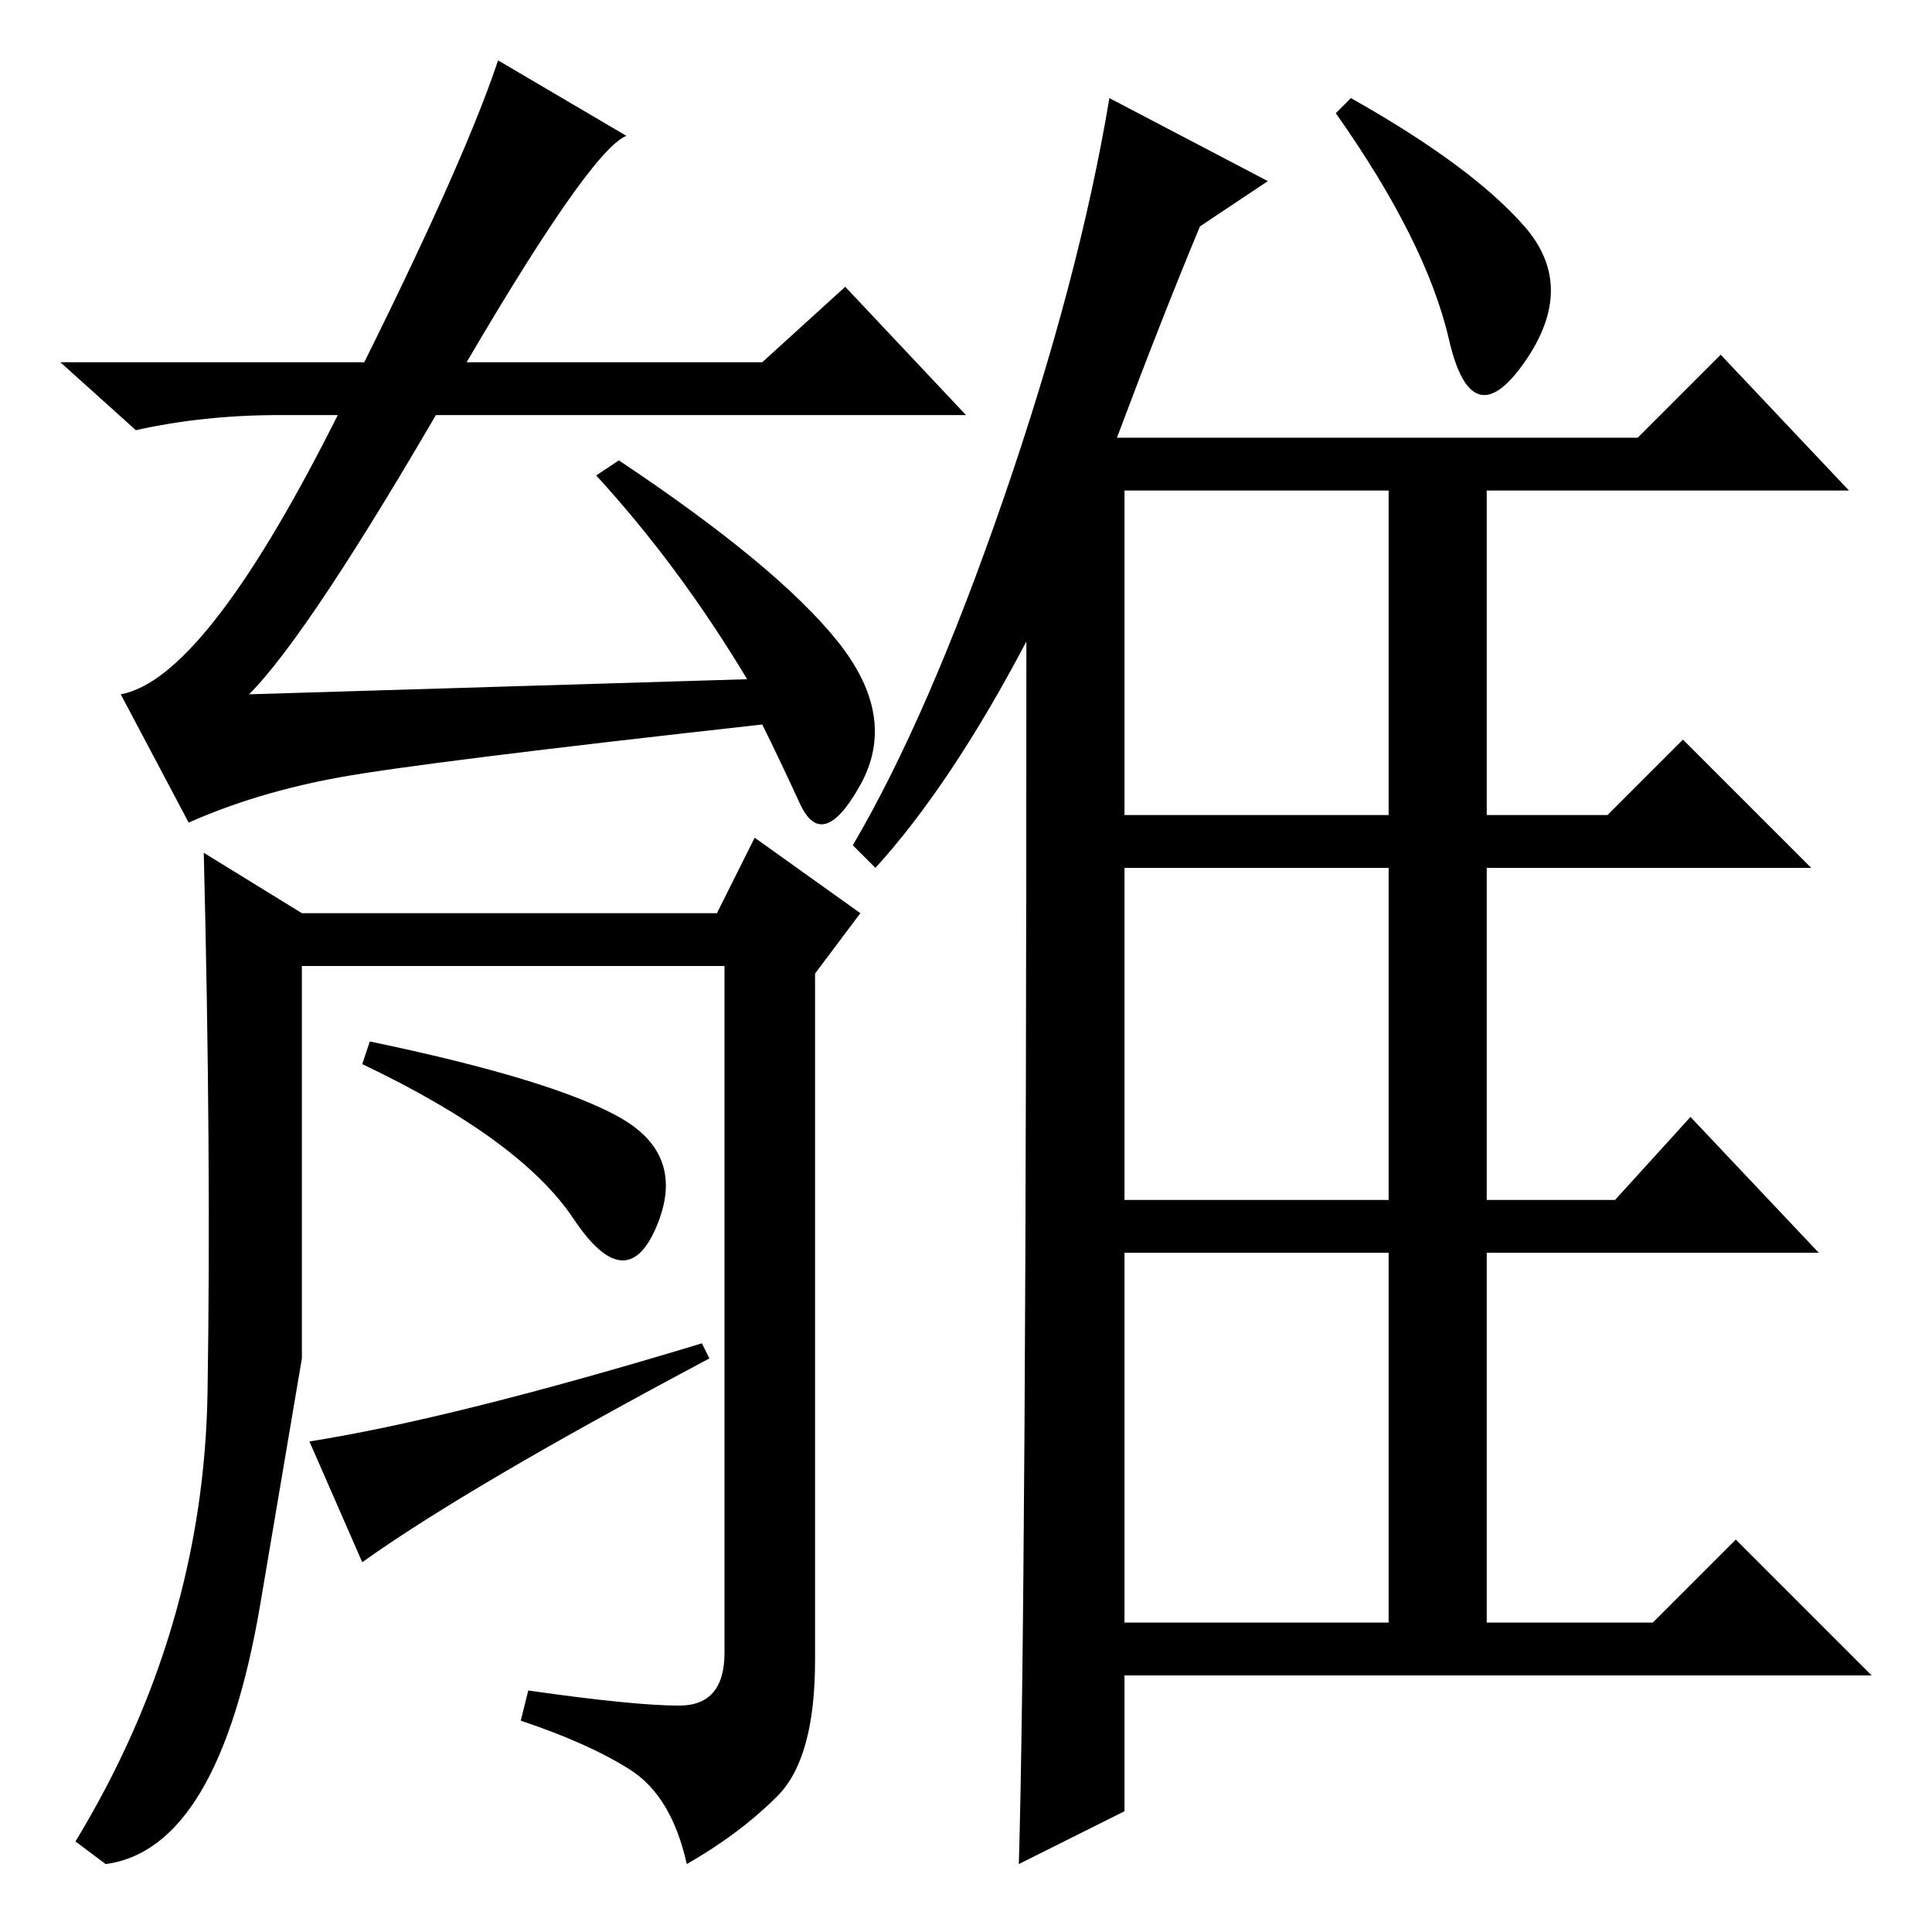 <?xml version="1.0" standalone="no"?>
<!DOCTYPE svg PUBLIC "-//W3C//DTD SVG 1.1//EN" "http://www.w3.org/Graphics/SVG/1.1/DTD/svg11.dtd" >
<svg xmlns="http://www.w3.org/2000/svg" xmlns:xlink="http://www.w3.org/1999/xlink" version="1.1" viewBox="0 -36 256 256">
  <g transform="matrix(1 0 0 -1 0 220)">
   <path fill="currentColor"
d="M116 141l-3 3q10 17 20 46t14 53l21 -11l-9 -6q-5 -12 -11 -28h69l11 11l17 -18h-48v-43h16l10 10l17 -17h-43v-44h17l10 11l17 -18h-44v-49h22l11 11l18 -18h-99v-18l-14 -7q1 34 1 162q-10 -19 -20 -30zM149 191v-43h35v43h-35zM149 97h35v44h-35v-44zM149 41h35v49
h-35v-49zM179 243q16 -9 23 -17t0 -18t-10 3t-15 30zM27.5 71.5q0.5 31.5 -0.5 71.5l13 -8h55l5 10l14 -10l-6 -8v-91q0 -13 -5 -18t-12 -9q-2 9 -7.5 12.5t-14.5 6.5l1 4q14 -2 20 -2t6 7v91h-56v-52t-5.5 -32.5t-20.5 -34.5l-4 3q17 28 17.5 59.5zM48 115l1 3
q24 -5 33 -10t5 -14.5t-11 1t-28 20.5zM48 49l-7 16q19 3 52 13l1 -2q-32 -17 -46 -27zM37 201q-10 0 -19 -2l-10 9h93l11 10l16 -17h-91zM83 238q-5 -2 -23.5 -34t-26.5 -40l66 2q-9 15 -20 27l3 2q21 -14 29 -24t3 -19t-8 -2.5t-5 10.5q-45 -5 -56 -7t-20 -6l-9 17
q11 2 28 35.5t22 48.5z" />
  </g>

</svg>
